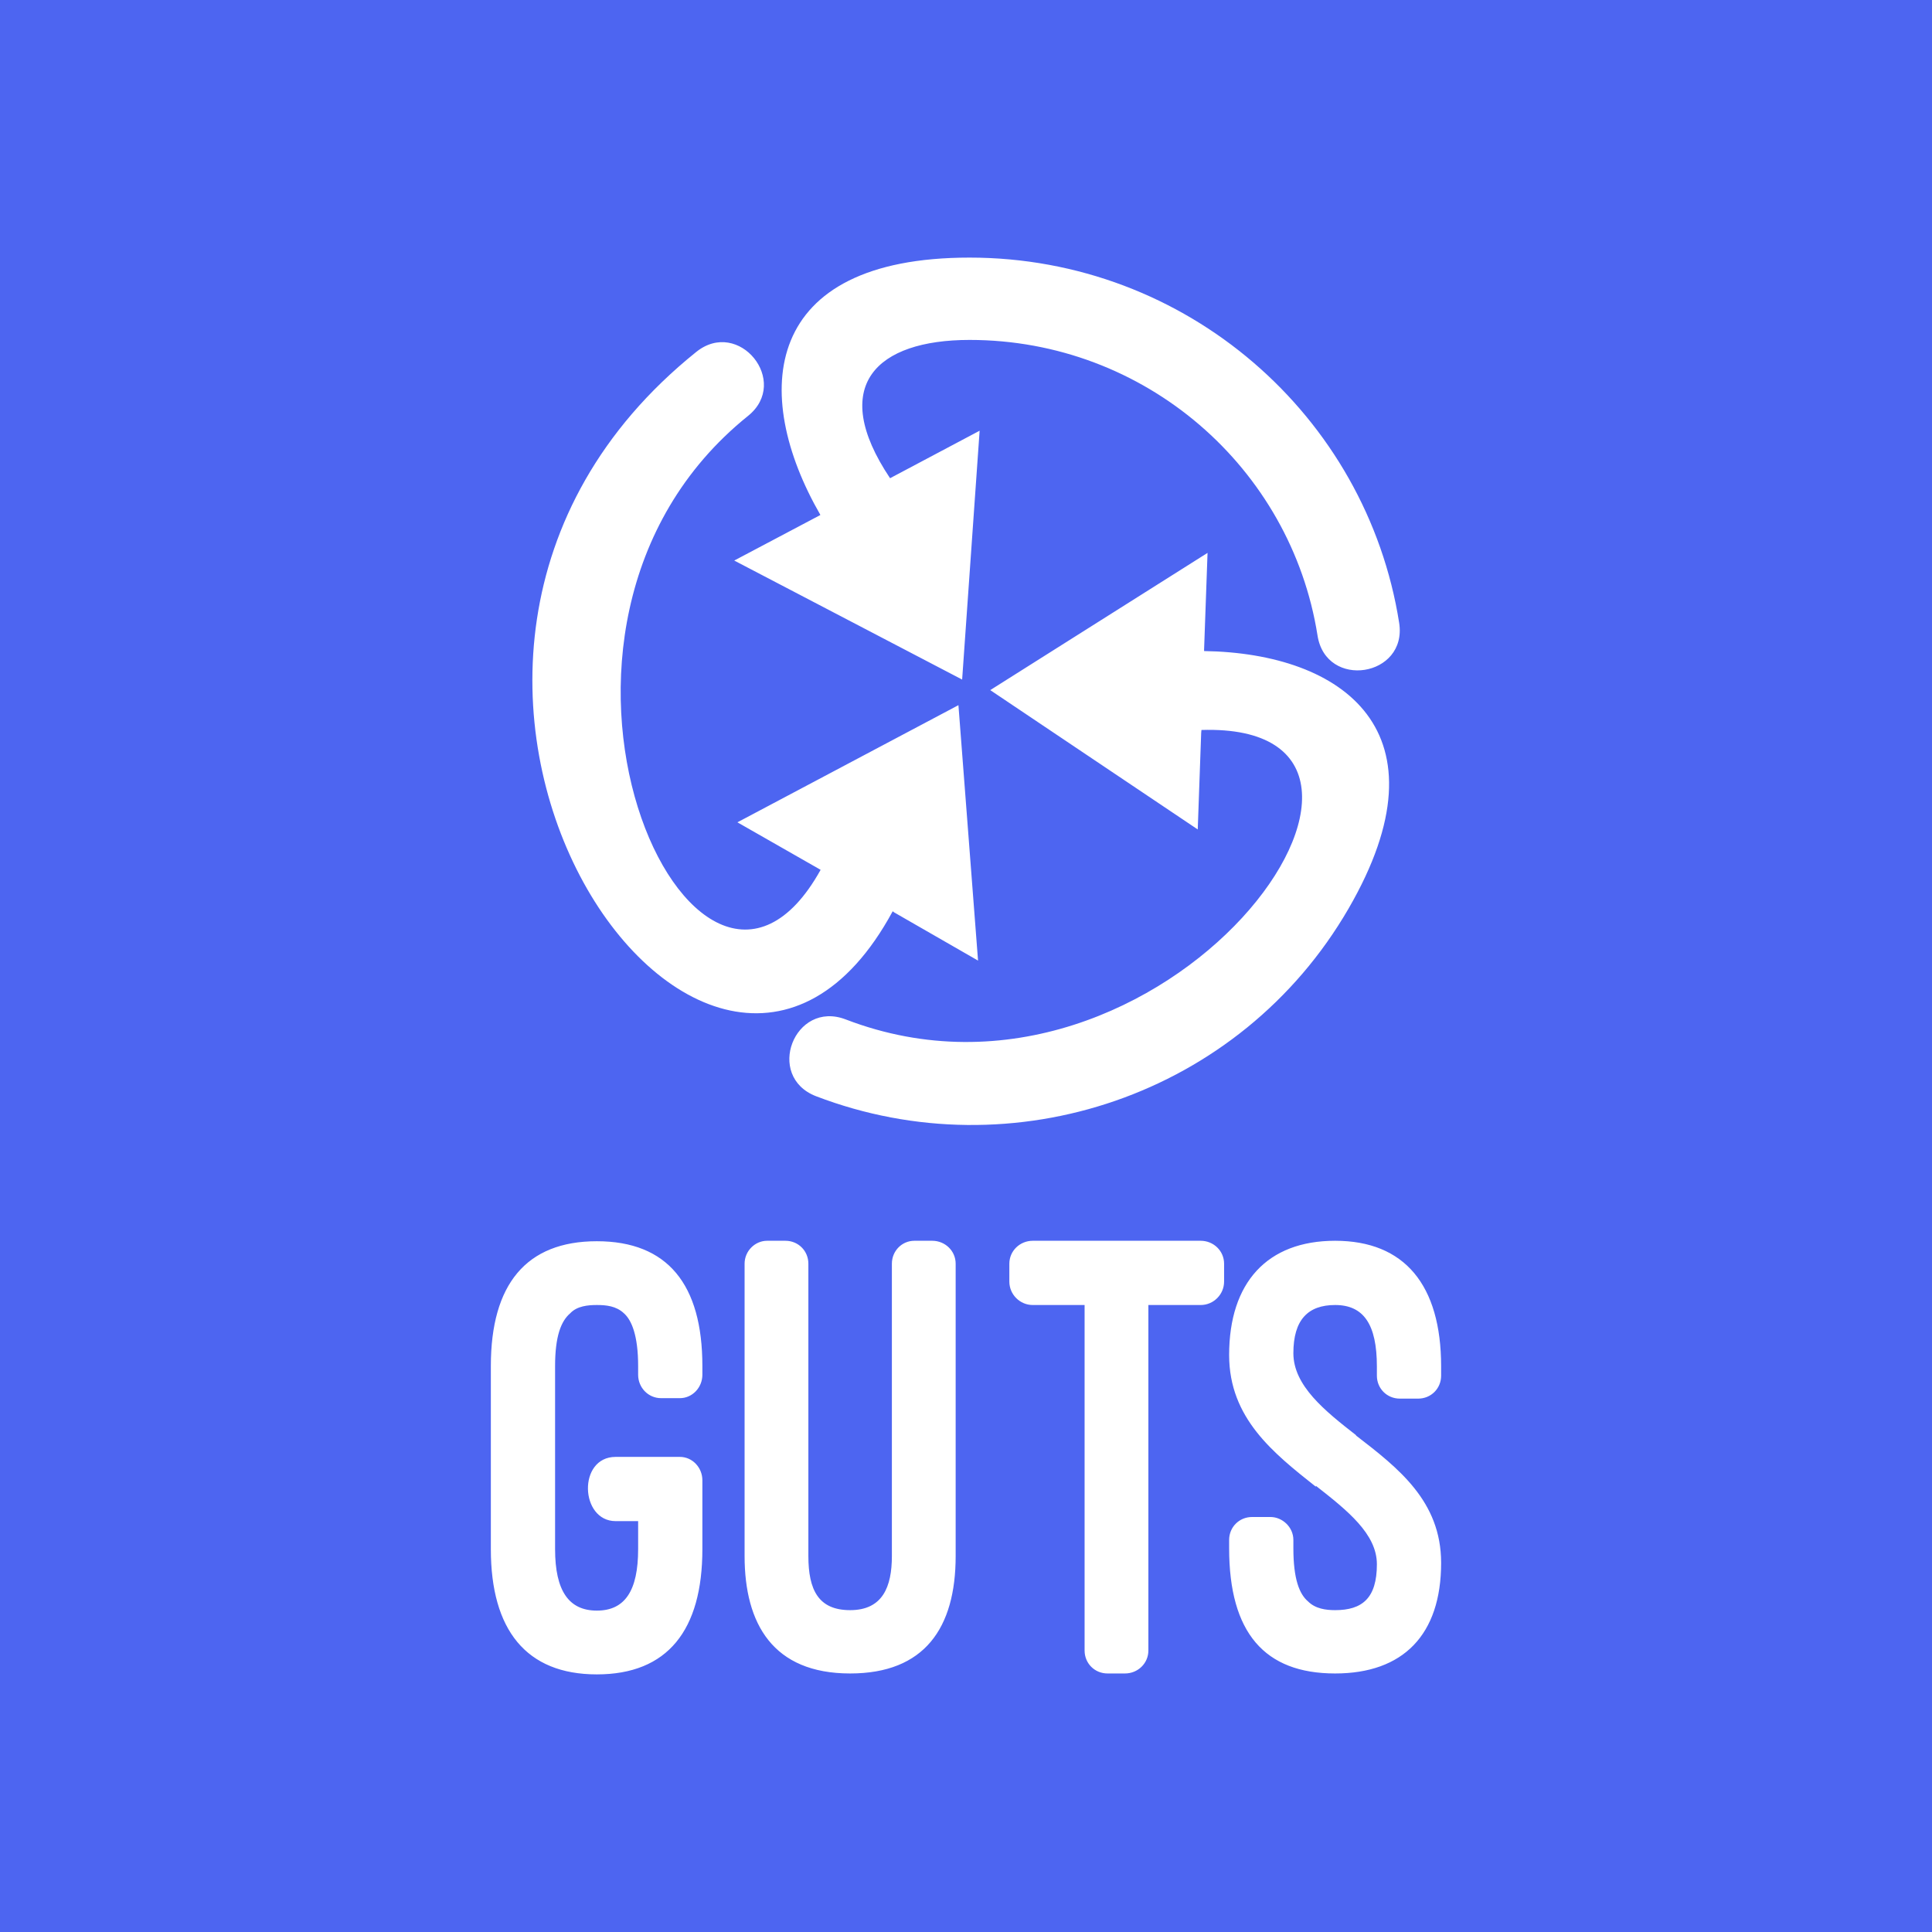 <svg data-v-fde0c5aa="" xmlns="http://www.w3.org/2000/svg" viewBox="0 0 300 300" class="iconAbove"><!----><defs data-v-fde0c5aa=""><!----></defs><rect data-v-fde0c5aa="" fill="#4D65F1" x="0" y="0" width="300px" height="300px" class="logo-background-square"></rect><defs data-v-fde0c5aa=""><!----></defs><g data-v-fde0c5aa="" id="41f02fda-4f80-455b-a307-58aa7ac645a0" fill="#ffffff" transform="matrix(7.125,0,0,7.125,76.147,192.738)"><path d="M2.73 4.70C1.90 4.70 1.95 6.10 2.73 6.10L3.22 6.10L3.22 6.71C3.22 7.62 2.93 8.05 2.32 8.05C1.71 8.05 1.41 7.62 1.41 6.71C1.41 6.34 1.41 4.94 1.41 2.72C1.41 2.07 1.54 1.74 1.74 1.57C1.89 1.41 2.13 1.39 2.32 1.39C2.52 1.39 2.74 1.41 2.91 1.57C3.08 1.72 3.22 2.06 3.22 2.72L3.22 2.91C3.22 3.19 3.44 3.42 3.72 3.42L4.13 3.42C4.40 3.42 4.62 3.19 4.62 2.91L4.62 2.72C4.62 0.94 3.86 0 2.32 0C0.78 0 0.01 0.94 0.01 2.72L0.01 6.71C0.01 8.47 0.78 9.44 2.32 9.44C3.86 9.44 4.62 8.48 4.62 6.71L4.62 5.21C4.62 4.93 4.40 4.70 4.13 4.70L2.73 4.70ZM5.54 6.86C5.54 8.34 6.16 9.42 7.84 9.42C9.46 9.42 10.14 8.43 10.14 6.86L10.14 0.49C10.14 0.21 9.91-0.01 9.63-0.01L9.24-0.01C8.97-0.01 8.75 0.21 8.75 0.49L8.75 6.86C8.75 7.53 8.55 8.04 7.84 8.04C7.15 8.04 6.93 7.60 6.93 6.86L6.93 0.49C6.93 0.21 6.71-0.01 6.43-0.01L6.03-0.01C5.77-0.01 5.54 0.21 5.54 0.49ZM11.31 0.88C11.31 1.16 11.54 1.39 11.82 1.39L12.95 1.39L12.95 8.92C12.95 9.20 13.17 9.42 13.45 9.42L13.83 9.42C14.11 9.42 14.34 9.20 14.34 8.92L14.34 1.39L15.48 1.39C15.76 1.39 15.99 1.16 15.99 0.88L15.99 0.49C15.99 0.21 15.76-0.01 15.48-0.01L11.82-0.01C11.54-0.01 11.31 0.21 11.31 0.49ZM16.10 6.69C16.10 8.53 16.87 9.42 18.41 9.42C19.89 9.42 20.72 8.58 20.72 7.01C20.72 5.66 19.78 4.94 18.86 4.23L18.87 4.23C18.19 3.70 17.50 3.15 17.50 2.44C17.50 1.71 17.82 1.39 18.41 1.39C19.03 1.39 19.32 1.81 19.32 2.73L19.32 2.93C19.32 3.21 19.54 3.43 19.82 3.43L20.22 3.43C20.50 3.43 20.72 3.21 20.72 2.93L20.72 2.73C20.72 0.95 19.92-0.01 18.41-0.01C16.93-0.01 16.10 0.90 16.10 2.48C16.10 3.86 17.07 4.62 17.99 5.35L17.99 5.33C18.68 5.87 19.32 6.38 19.32 7.04C19.32 7.78 19.00 8.04 18.41 8.04C18.21 8.04 17.98 8.01 17.82 7.85C17.63 7.69 17.50 7.36 17.50 6.69L17.50 6.51C17.50 6.23 17.26 6.01 17.00 6.01L16.60 6.01C16.32 6.01 16.10 6.23 16.10 6.51Z"></path></g><defs data-v-fde0c5aa=""><!----></defs><g data-v-fde0c5aa="" id="b95dabc7-a560-48af-8011-71c325f7e556" stroke="none" fill="#ffffff" transform="matrix(1.464,0,0,1.464,82.667,40)"><path d="M30.545 27.29C23.096 14.358 24.361 0 46.37 0c23.021 0 42.107 16.794 45.565 38.737.899 5.739-7.759 7.11-8.658 1.344C80.466 22.308 65.006 8.732 46.37 8.732c-9.866 0-15.01 4.843-8.432 14.667l.421-.223 9.079-4.815-1.855 26.394L21.41 32.132l9.107-4.815.028-.027m7.674 42.04c-19.395 35.855-62.121-26.114-20.857-59.309 4.525-3.667 10.035 3.134 5.509 6.773-28.221 22.699-5.509 71.933 7.702 48.142l-8.826-5.039L45.19 47.471l2.08 27.093-8.911-5.122-.14-.112m32.353-8.677L48.563 45.875 71.612 31.32l-.366 10.244v.168c14.729.224 26.198 8.538 15.32 27.318-11.497 19.845-35.642 27.878-56.471 19.901-5.453-2.099-2.305-10.244 3.149-8.145 33.983 13.043 65.549-31.573 37.721-30.704l-.028.307"></path></g><!----></svg>